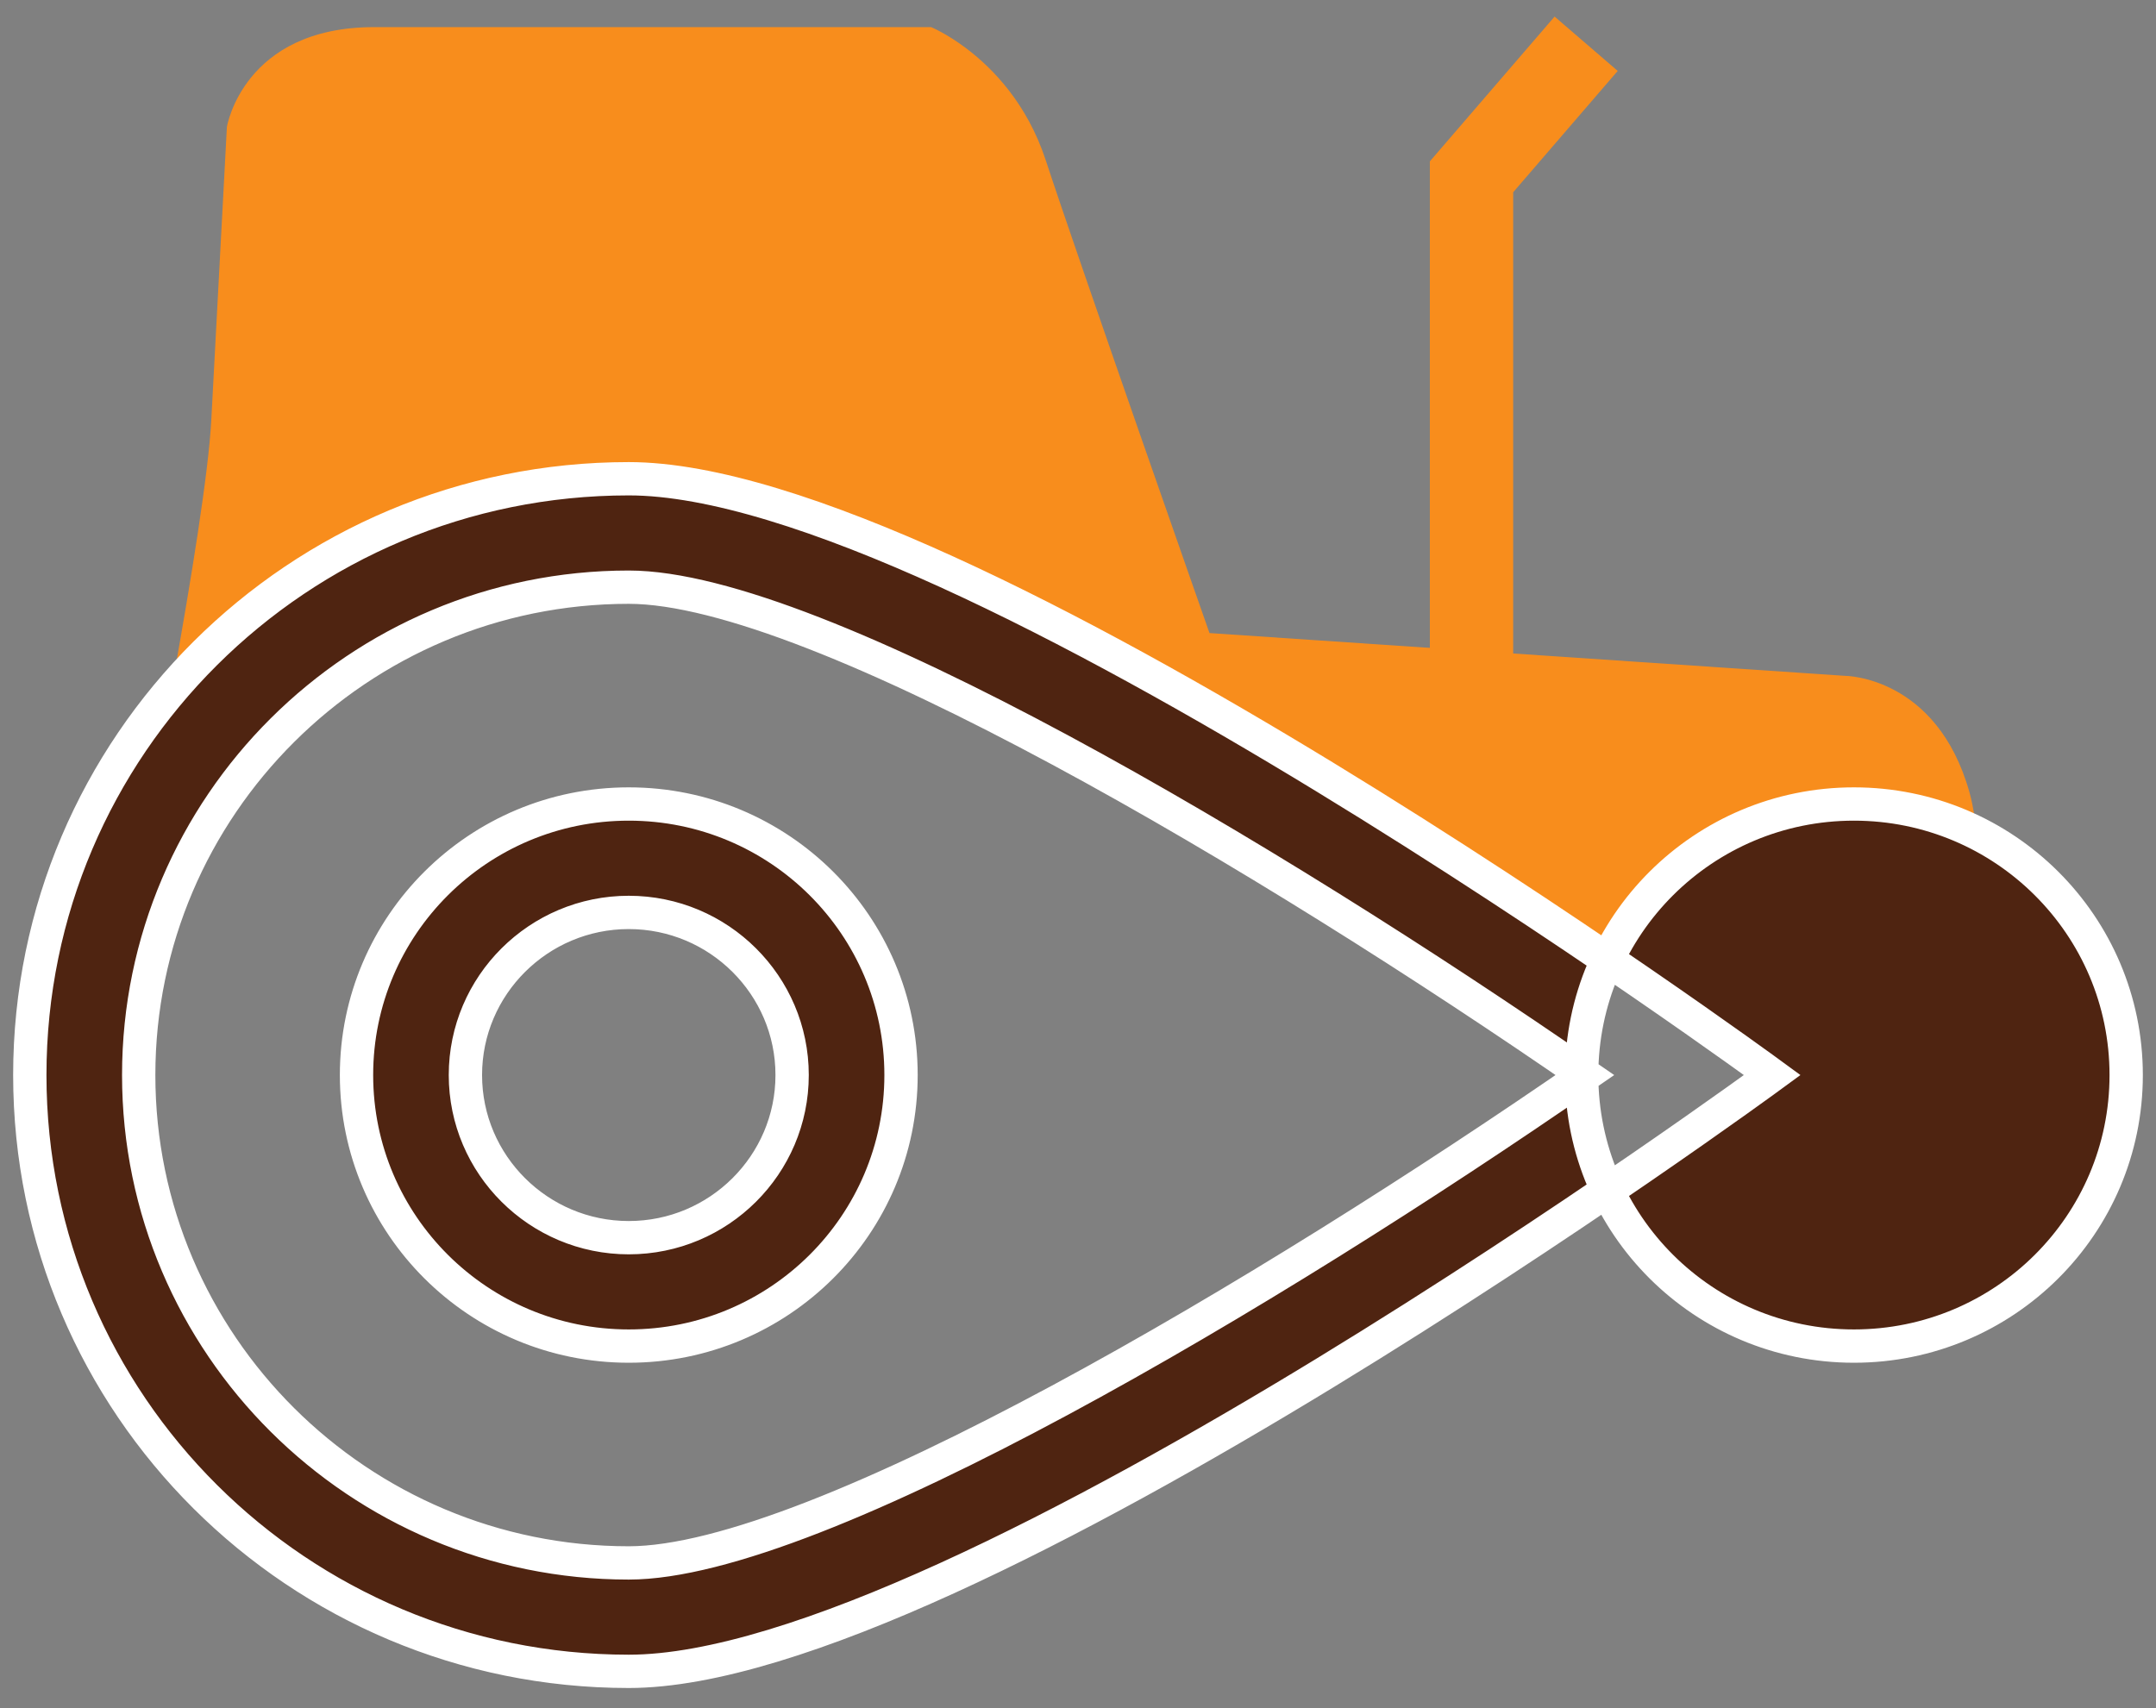 <?xml version="1.0" encoding="UTF-8" standalone="no"?>
<svg width="159px" height="126px" viewBox="0 0 159 126" version="1.1" xmlns="http://www.w3.org/2000/svg" xmlns:xlink="http://www.w3.org/1999/xlink" xmlns:sketch="http://www.bohemiancoding.com/sketch/ns">
    <rect x="0" y="0" width="159" height="126" fill="#808080" stroke="none"/>
    <!-- Generator: Sketch 3.3.3 (12081) - http://www.bohemiancoding.com/sketch -->
    <title>Slice 1</title>
    <desc>Created with Sketch.</desc>
    <defs></defs>
    <g id="Page-1" stroke="none" stroke-width="1" fill="none" fill-rule="evenodd" sketch:type="MSPage">
        <g id="Group-Copy-+-1445895112_Location-Copy-2-Copy-Copy" sketch:type="MSLayerGroup" transform="translate(2, 2)">
            <g id="Group-Copy" transform="translate(8.378, 0)" sketch:type="MSShapeGroup">
                <path d="M0,60.793 C0,60.793 4.782,36.917 5.204,28.995 C5.587,21.784 6.355,7.362 6.355,7.362 C6.355,7.362 7.562,2.17961026e-14 17.224,0 L58.287,0 C58.287,0 59.416,0.458 60.892,1.574 C62.831,3.038 65.37,5.636 66.742,9.816 C69.157,17.178 78.819,44.698 78.819,44.698 L125.676,47.853 C125.676,47.853 132.45,47.853 134.865,56.443 C137.281,65.032 131.959,88.345 131.959,88.345 L113.108,72.569 L53.412,41.017 L31.419,34.707" id="Path-12" fill="#F88D1C"></path>
                <path d="M98.143,46.626 L98.143,11.043 L106.597,1.227" id="Path-13" stroke="#F88D1C" stroke-width="6.143"></path>
            </g>
            <g id="1445895112_Location-Copy-2" transform="translate(77.698, 77.288) rotate(-90) translate(-77.698, -77.288) translate(33.698, -0.212)" stroke="#FFFFFF" stroke-width="2.457" fill="#4F2411" sketch:type="MSShapeGroup">
                <path d="M43.986,0 C19.693,0 0,19.776 0,44.172 C0,68.569 43.986,128.502 43.986,128.502 C43.986,128.502 87.973,68.569 87.973,44.172 C87.973,19.776 68.28,0 43.986,0 L43.986,0 Z M7.998,44.172 C7.998,24.243 24.141,8.031 43.986,8.031 C63.832,8.031 79.975,24.243 79.975,44.172 C79.975,58.055 59.974,91.568 43.986,114.686 C27.999,91.568 7.998,58.055 7.998,44.172 L7.998,44.172 Z M43.986,24.094 C32.943,24.094 23.993,33.082 23.993,44.172 C23.993,55.263 32.943,64.251 43.986,64.251 C55.03,64.251 63.98,55.263 63.98,44.172 C63.98,33.082 55.03,24.094 43.986,24.094 L43.986,24.094 Z M43.986,114.447 C32.943,114.447 23.993,123.435 23.993,134.525 C23.993,145.615 32.943,154.603 43.986,154.603 C55.03,154.603 63.98,145.615 63.98,134.525 C63.98,123.435 55.03,114.447 43.986,114.447 L43.986,114.447 Z M43.986,56.219 C37.372,56.219 31.99,50.815 31.99,44.172 C31.99,37.529 37.372,32.125 43.986,32.125 C50.601,32.125 55.983,37.529 55.983,44.172 C55.983,50.815 50.601,56.219 43.986,56.219 L43.986,56.219 Z" id="Shape"></path>
            </g>
        </g>
    </g>
</svg>